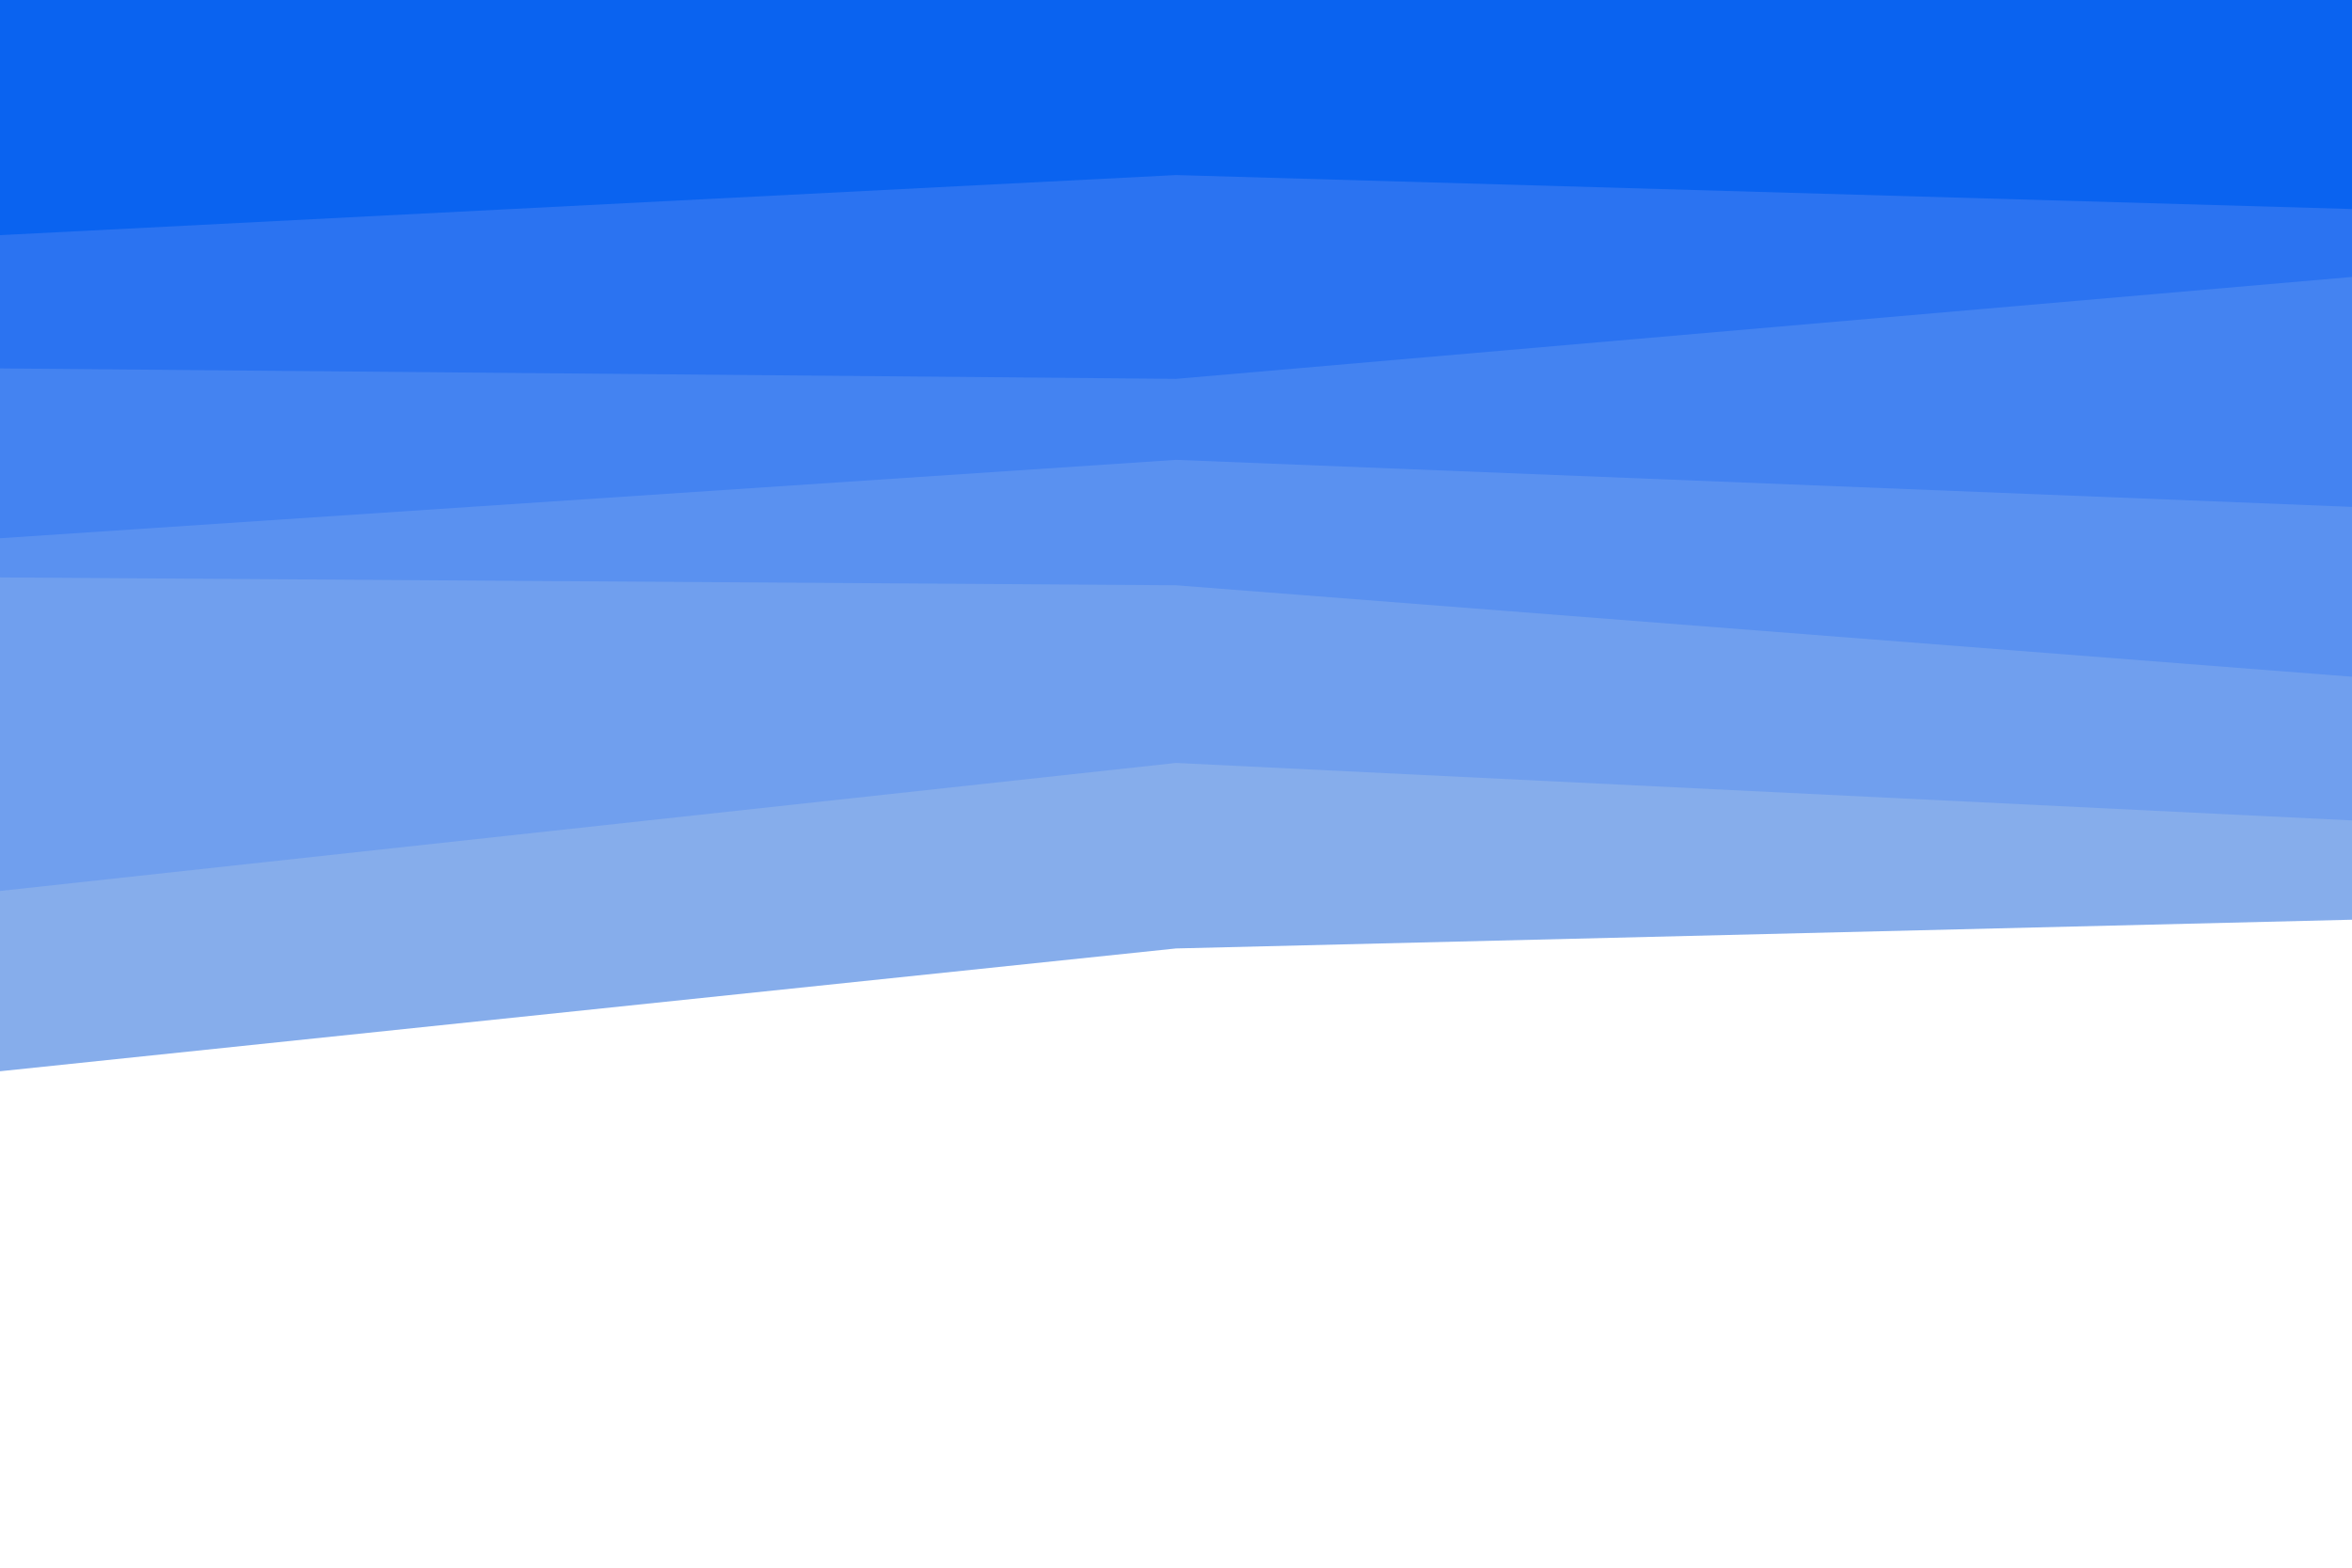 <svg id="visual" viewBox="0 0 900 600" width="900" height="600" xmlns="http://www.w3.org/2000/svg" xmlns:xlink="http://www.w3.org/1999/xlink" version="1.1"><rect x="0" y="0" width="900" height="600" fill="#ffffff"></rect><path d="M0 410L450 363L900 352L900 0L450 0L0 0Z" fill="#86adeb"></path><path d="M0 341L450 292L900 314L900 0L450 0L0 0Z" fill="#709fee"></path><path d="M0 221L450 224L900 259L900 0L450 0L0 0Z" fill="#5a91f0"></path><path d="M0 206L450 176L900 194L900 0L450 0L0 0Z" fill="#4483f1"></path><path d="M0 141L450 145L900 106L900 0L450 0L0 0Z" fill="#2b73f1"></path><path d="M0 90L450 67L900 80L900 0L450 0L0 0Z" fill="#0a63f0"></path></svg>